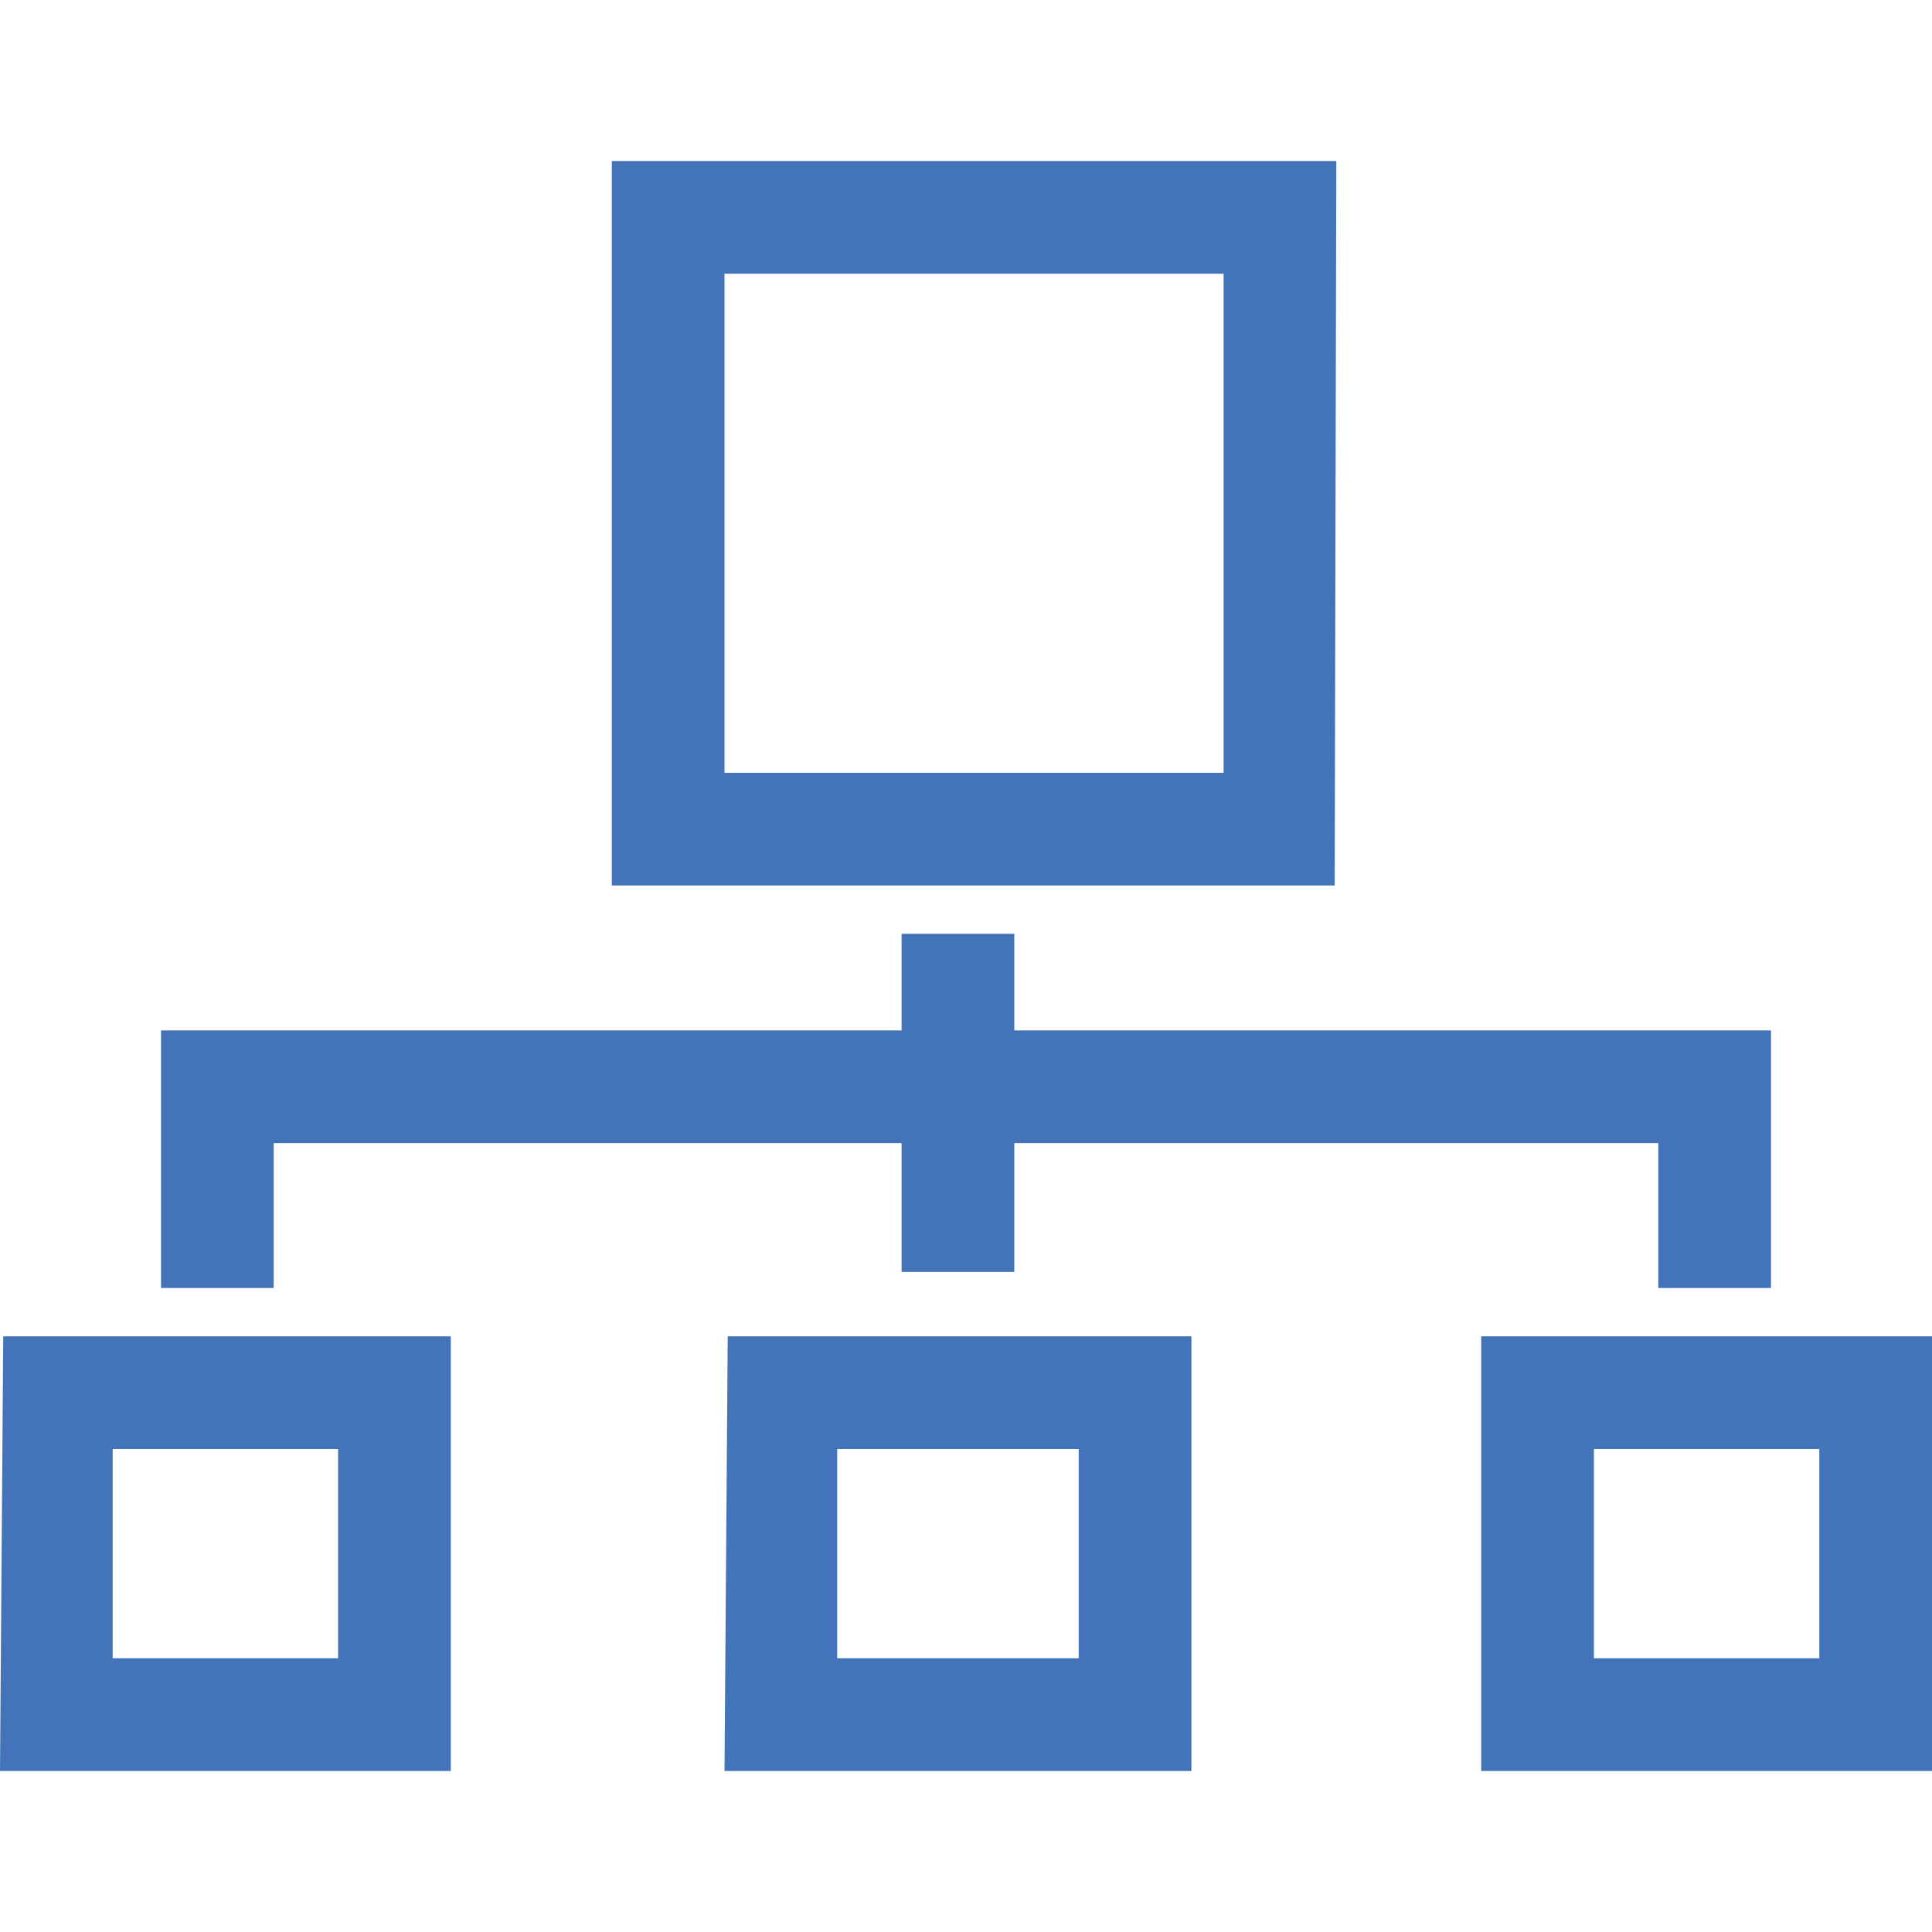 <?xml version="1.0" encoding="utf-8"?>
<!-- Generator: Adobe Illustrator 18.1.1, SVG Export Plug-In . SVG Version: 6.00 Build 0)  -->
<!DOCTYPE svg PUBLIC "-//W3C//DTD SVG 1.1//EN" "http://www.w3.org/Graphics/SVG/1.1/DTD/svg11.dtd">
<svg version="1.1" id="Layer_1" xmlns="http://www.w3.org/2000/svg" xmlns:xlink="http://www.w3.org/1999/xlink" x="0px" y="0px"
	 viewBox="0 0 120 120" enable-background="new 0 0 120 120" xml:space="preserve">
<g>
	<path fill="#4374BA" d="M28,110H0l0.2-27H28V110z M7,103h14V90H7V103z"/>
</g>
<g>
	<path fill="#4374BA" d="M74,110H45l0.2-27H74V110z M52,103h15V90H52V103z"/>
</g>
<g>
	<path fill="#4374BA" d="M82.9,55H38V10h45L82.9,55z M45,48h31V17H45V48z"/>
</g>
<g>
	<polygon fill="#4374BA" points="63,64 63,58 56,58 56,64 10,64 10,80 17,80 17,71 56,71 56,79 63,79 63,71 103,71 103,80 110,80 
		110,64 	"/>
</g>
<g>
	<path fill="#4374BA" d="M120,110H92V83h28V110z M99,103h14V90H99V103z"/>
</g>
</svg>
